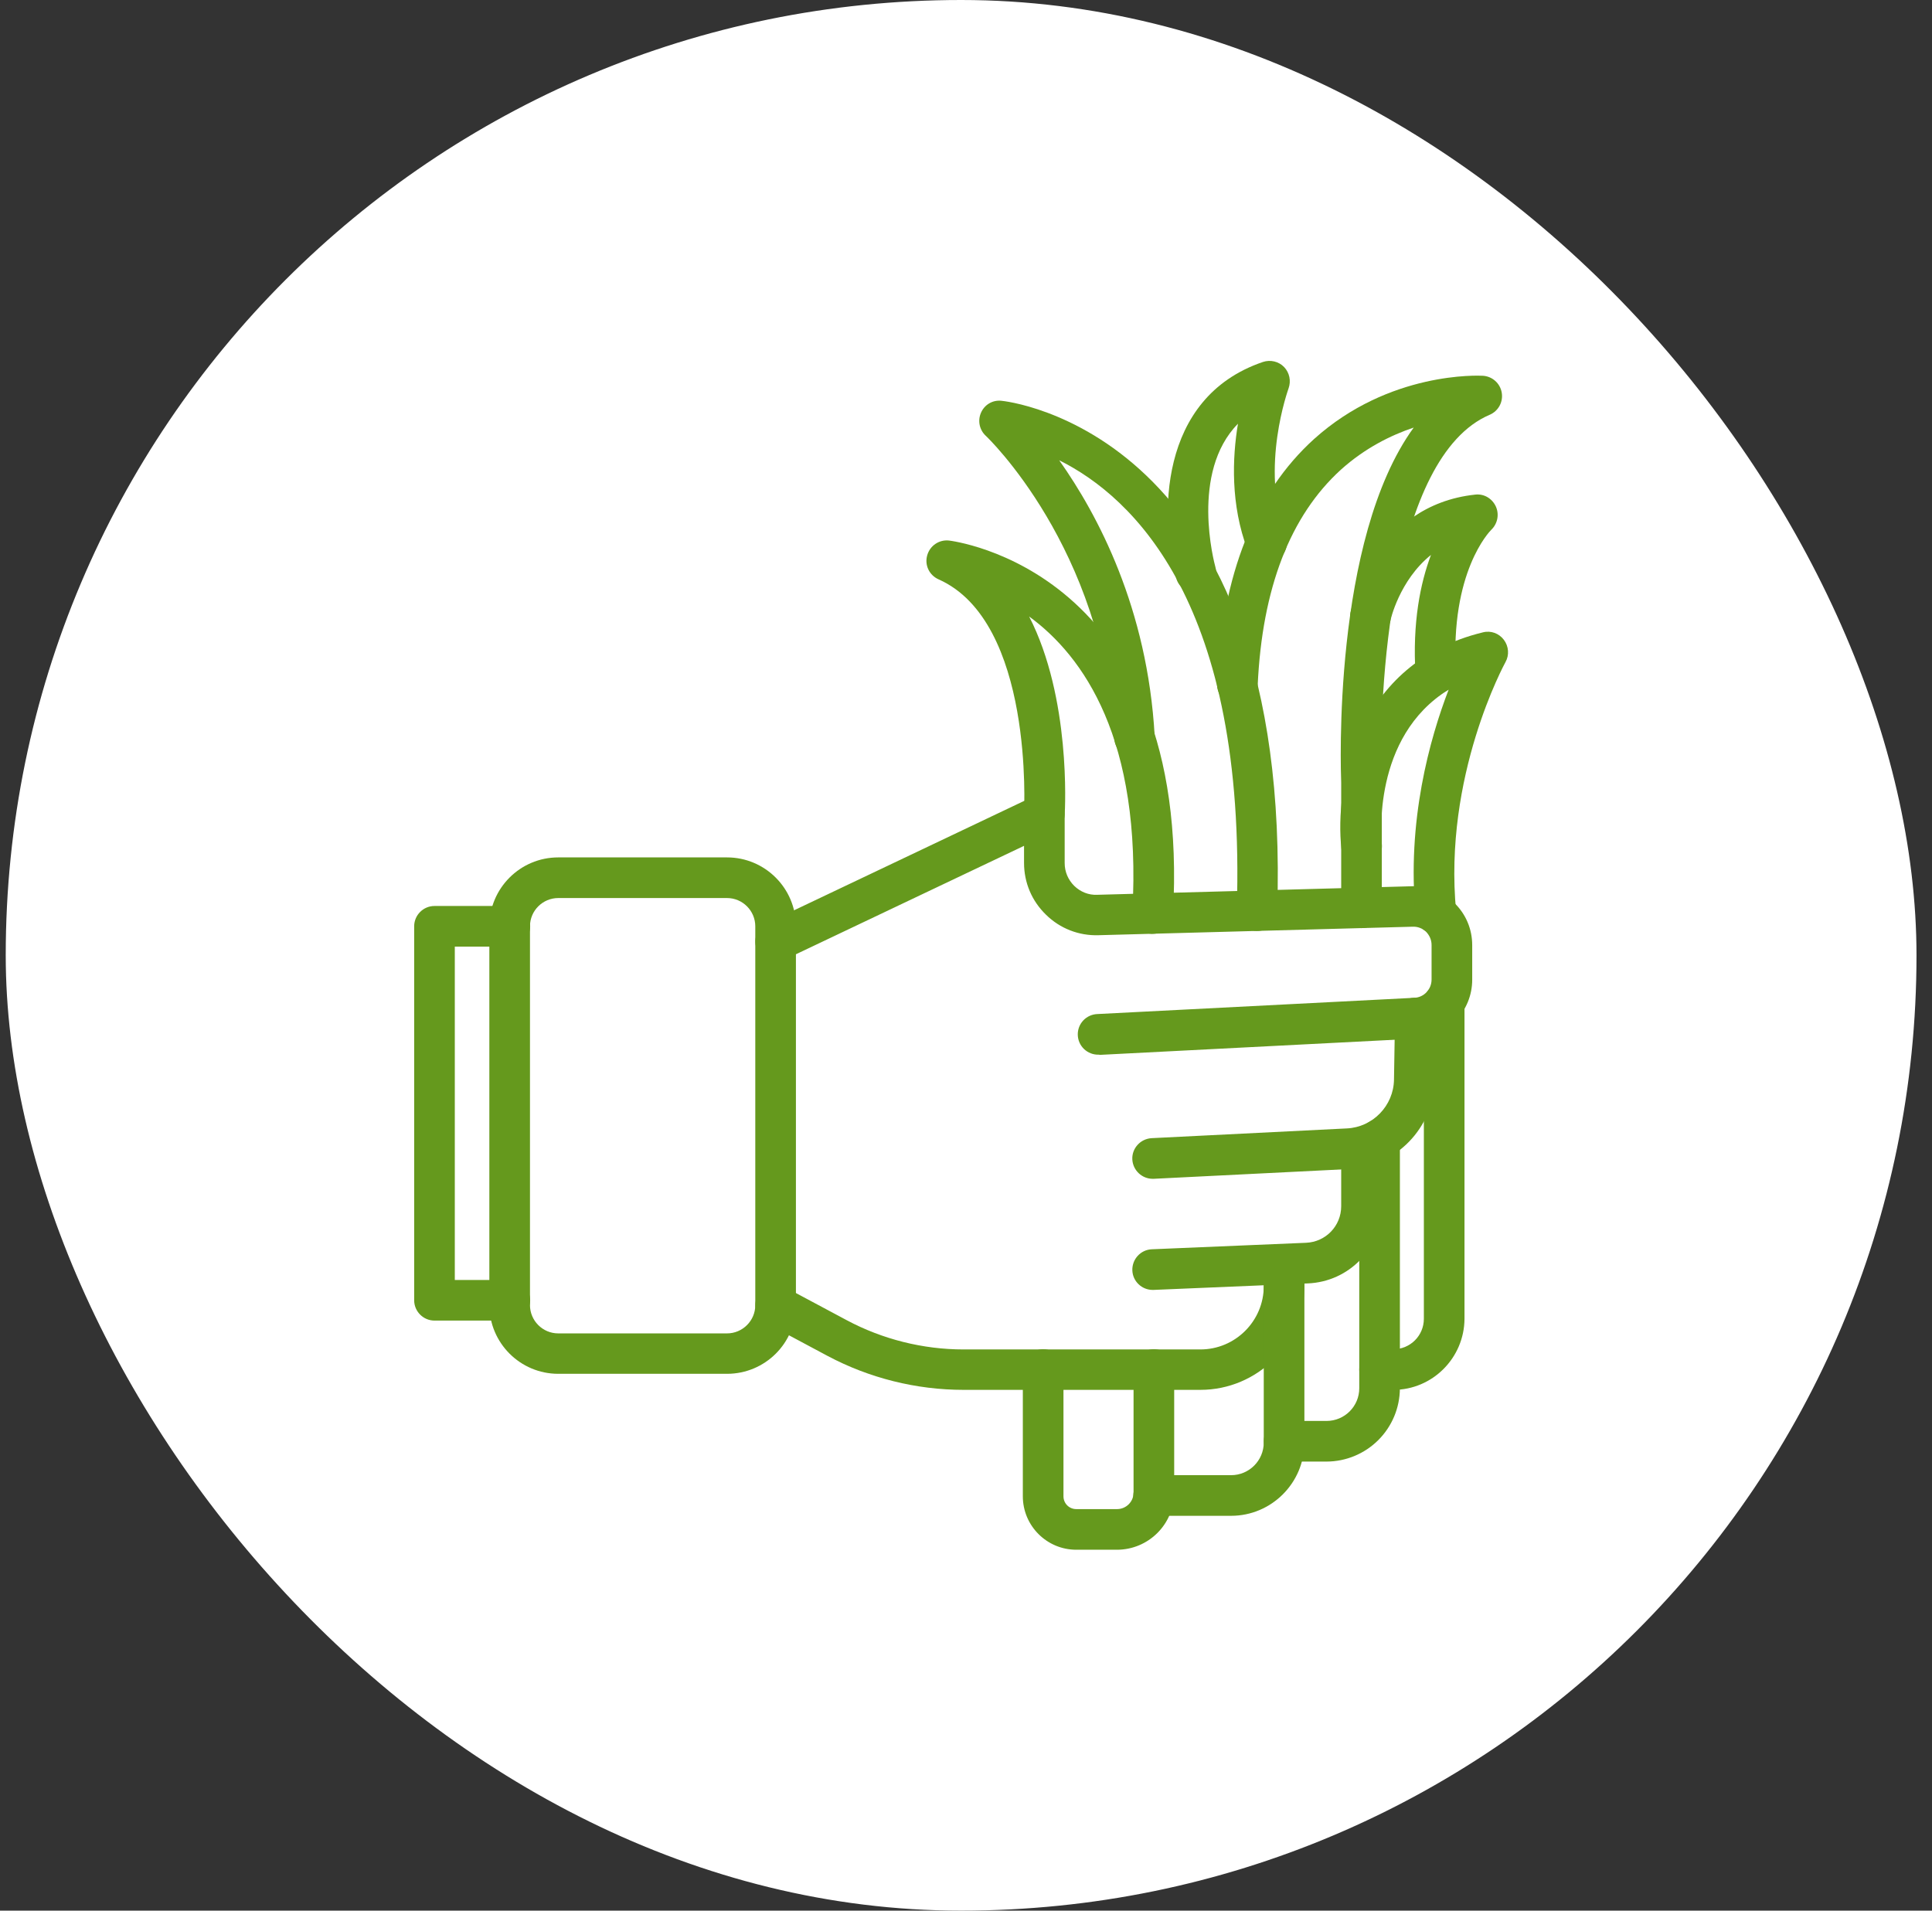 <svg width="91" height="90" viewBox="0 0 91 90" fill="none" xmlns="http://www.w3.org/2000/svg">
<rect x="0" y="0" width="91" height="90" fill="#333333" stroke="none"/>
<rect x="0.27" width="90" height="90" rx="45" fill="white"/>
<path d="M34.245 64.713H26.293C24.503 64.713 23.049 63.258 23.049 61.469V43.632C23.049 41.843 24.503 40.388 26.293 40.388H34.245C36.034 40.388 37.489 41.843 37.489 43.632V61.479C37.489 63.268 36.034 64.713 34.245 64.713ZM26.293 42.302C25.566 42.302 24.963 42.895 24.963 43.632V61.479C24.963 62.206 25.556 62.809 26.293 62.809H34.245C34.972 62.809 35.575 62.215 35.575 61.479V43.632C35.575 42.905 34.981 42.302 34.245 42.302H26.293Z" fill="#65991D"/>
<path d="M51.746 49.68C51.62 49.683 51.495 49.662 51.378 49.616C51.26 49.571 51.153 49.503 51.062 49.417C50.878 49.242 50.771 49.001 50.765 48.747C50.758 48.493 50.853 48.247 51.028 48.063C51.203 47.88 51.444 47.773 51.698 47.766L66.616 47.001C67.075 46.982 67.429 46.599 67.429 46.14V44.513C67.429 44.274 67.334 44.063 67.171 43.891C67.088 43.812 66.991 43.749 66.884 43.709C66.777 43.667 66.663 43.648 66.549 43.652L51.736 44.053C50.817 44.082 49.928 43.738 49.267 43.087C48.597 42.436 48.234 41.575 48.234 40.647V39.843L36.942 45.211C36.464 45.441 35.899 45.23 35.67 44.762C35.44 44.293 35.65 43.709 36.119 43.489L48.779 37.47C48.924 37.399 49.085 37.367 49.246 37.377C49.407 37.387 49.563 37.439 49.698 37.527C49.975 37.7 50.148 38.006 50.148 38.341V40.657C50.148 41.068 50.31 41.441 50.597 41.728C50.894 42.015 51.277 42.168 51.679 42.149L66.492 41.747C67.238 41.719 67.965 42.006 68.501 42.532C69.046 43.058 69.343 43.766 69.343 44.522V46.149C69.343 47.623 68.185 48.848 66.712 48.924L51.793 49.69C51.784 49.68 51.765 49.68 51.746 49.68Z" fill="#65991D"/>
<path d="M54.291 55.527C53.784 55.527 53.363 55.125 53.334 54.618C53.306 54.092 53.717 53.642 54.243 53.613L63.439 53.154C64.664 53.096 65.64 52.082 65.659 50.857L65.707 47.939C65.717 47.412 66.157 46.972 66.683 47.001C67.21 47.01 67.631 47.451 67.621 47.977L67.573 50.895C67.535 53.125 65.755 54.953 63.535 55.068L54.339 55.527H54.291Z" fill="#65991D"/>
<path d="M54.291 60.761C53.784 60.761 53.354 60.359 53.335 59.843C53.316 59.316 53.727 58.866 54.253 58.847L61.516 58.541C62.444 58.503 63.172 57.747 63.172 56.819V54.082C63.172 53.556 63.602 53.125 64.129 53.125C64.655 53.125 65.085 53.556 65.085 54.082V56.819C65.085 58.78 63.554 60.378 61.593 60.455L54.33 60.761H54.291Z" fill="#65991D"/>
<path d="M56.54 65.469H45.383C43.153 65.469 40.943 64.914 38.981 63.871L36.082 62.321C35.971 62.262 35.873 62.182 35.793 62.085C35.714 61.988 35.654 61.877 35.617 61.756C35.581 61.636 35.569 61.51 35.581 61.386C35.593 61.261 35.63 61.14 35.689 61.029C35.938 60.56 36.512 60.388 36.981 60.637L39.881 62.187C41.565 63.086 43.469 63.565 45.383 63.565H56.54C58.186 63.565 59.526 62.225 59.526 60.579V59.804C59.526 59.278 59.956 58.847 60.483 58.847C61.009 58.847 61.44 59.278 61.44 59.804V60.579C61.44 63.268 59.239 65.469 56.54 65.469ZM64.129 43.719C63.602 43.719 63.172 43.288 63.172 42.762V36.858C63.153 36.341 62.741 25.432 66.588 20.14C65.507 20.504 64.291 21.107 63.162 22.121C60.77 24.294 59.449 27.71 59.239 32.284C59.21 32.81 58.779 33.202 58.234 33.193C58.108 33.187 57.985 33.156 57.871 33.102C57.757 33.049 57.655 32.973 57.57 32.88C57.486 32.786 57.421 32.677 57.379 32.558C57.337 32.44 57.318 32.314 57.325 32.188C57.564 27.069 59.105 23.203 61.899 20.676C65.439 17.49 69.659 17.691 69.841 17.7C70.057 17.712 70.263 17.796 70.425 17.94C70.587 18.083 70.696 18.277 70.733 18.49C70.771 18.703 70.736 18.922 70.633 19.113C70.53 19.303 70.365 19.453 70.167 19.538C65.487 21.528 64.913 32.685 65.085 36.81V42.752C65.085 43.288 64.655 43.719 64.129 43.719ZM54.292 43.987H54.234C54.108 43.979 53.985 43.947 53.872 43.892C53.758 43.837 53.657 43.761 53.574 43.666C53.49 43.572 53.426 43.462 53.385 43.343C53.344 43.224 53.327 43.098 53.335 42.972C53.794 34.819 51.029 30.906 48.474 29.04C50.445 32.877 50.167 38.083 50.148 38.389C50.119 38.915 49.679 39.307 49.134 39.288C48.608 39.26 48.206 38.8 48.234 38.274C48.234 38.188 48.713 29.288 44.206 27.289C43.775 27.097 43.545 26.628 43.67 26.169C43.794 25.71 44.225 25.413 44.694 25.461C44.809 25.48 56.167 26.791 55.248 43.087C55.22 43.594 54.799 43.987 54.292 43.987Z" fill="#65991D"/>
<path d="M59.21 43.853H59.181C58.928 43.843 58.689 43.734 58.516 43.55C58.342 43.365 58.248 43.12 58.253 42.867C58.722 28.456 53.383 23.423 49.89 21.681C51.708 24.246 54.052 28.657 54.387 34.676C54.416 35.202 54.014 35.652 53.488 35.69C52.971 35.719 52.512 35.317 52.483 34.791C51.976 25.805 46.483 20.571 46.426 20.523C46.282 20.388 46.184 20.211 46.144 20.018C46.105 19.824 46.126 19.623 46.206 19.442C46.368 19.069 46.742 18.839 47.153 18.877C47.287 18.887 60.904 20.217 60.157 42.953C60.148 43.451 59.727 43.853 59.21 43.853ZM52.617 73H50.694C49.306 73 48.177 71.871 48.177 70.483V64.512C48.177 63.986 48.608 63.555 49.134 63.555C49.66 63.555 50.091 63.986 50.091 64.512V70.483C50.091 70.818 50.359 71.086 50.694 71.086H52.617C53.038 71.086 53.392 70.742 53.392 70.311V64.512C53.392 63.986 53.823 63.555 54.349 63.555C54.875 63.555 55.306 63.986 55.306 64.512V70.311C55.304 71.024 55.02 71.706 54.516 72.21C54.012 72.714 53.33 72.998 52.617 73Z" fill="#65991D"/>
<path d="M57.985 71.402H54.339C53.812 71.402 53.382 70.972 53.382 70.445C53.382 69.919 53.812 69.488 54.339 69.488H57.985C58.836 69.488 59.525 68.799 59.525 67.948V60.57C59.525 60.044 59.956 59.613 60.482 59.613C61.008 59.613 61.439 60.044 61.439 60.57V67.948C61.439 69.852 59.889 71.402 57.985 71.402Z" fill="#65991D"/>
<path d="M62.482 68.847H60.482C59.956 68.847 59.525 68.416 59.525 67.89C59.525 67.364 59.956 66.933 60.482 66.933H62.482C63.334 66.933 64.023 66.244 64.023 65.393V53.671C64.023 53.144 64.454 52.714 64.98 52.714C65.506 52.714 65.937 53.144 65.937 53.671V65.402C65.932 66.316 65.566 67.191 64.919 67.836C64.272 68.481 63.396 68.845 62.482 68.847ZM67.63 43.987C67.142 43.987 66.731 43.614 66.683 43.126C66.252 38.685 67.343 34.8 68.233 32.485C64.607 34.714 65.066 39.518 65.085 39.757C65.098 39.882 65.087 40.009 65.051 40.129C65.016 40.25 64.956 40.362 64.877 40.46C64.798 40.558 64.701 40.639 64.59 40.699C64.48 40.759 64.358 40.797 64.233 40.81C63.717 40.867 63.238 40.484 63.181 39.968C62.865 37.078 63.851 31.241 69.85 29.786C70.224 29.691 70.606 29.834 70.836 30.14C71.066 30.447 71.094 30.858 70.913 31.183C70.884 31.241 67.965 36.551 68.587 42.944C68.611 43.196 68.534 43.448 68.373 43.643C68.211 43.839 67.978 43.962 67.726 43.987H67.63Z" fill="#65991D"/>
<path d="M65.631 65.469H64.98C64.454 65.469 64.023 65.038 64.023 64.512C64.023 63.986 64.454 63.555 64.98 63.555H65.631C66.425 63.555 67.066 62.914 67.066 62.12V47.24C67.066 46.714 67.497 46.283 68.023 46.283C68.549 46.283 68.98 46.714 68.98 47.24V62.12C68.97 63.967 67.468 65.469 65.631 65.469ZM56.32 27.93C55.899 27.93 55.516 27.652 55.401 27.231C54.636 24.456 54.502 18.743 59.487 17.05C59.832 16.935 60.224 17.021 60.483 17.289C60.741 17.557 60.817 17.949 60.693 18.294C60.684 18.332 59.334 22.016 60.55 25.222C60.741 25.719 60.492 26.265 59.995 26.456C59.877 26.501 59.752 26.522 59.626 26.519C59.501 26.515 59.377 26.486 59.262 26.435C59.147 26.383 59.044 26.31 58.958 26.218C58.872 26.126 58.804 26.019 58.76 25.901C57.956 23.777 58.042 21.566 58.31 19.959C56.052 22.255 57.191 26.504 57.248 26.714C57.392 27.222 57.086 27.748 56.578 27.891C56.492 27.92 56.406 27.93 56.32 27.93ZM67.631 32.685C67.133 32.685 66.712 32.293 66.674 31.786C66.521 29.317 66.903 27.461 67.401 26.14C65.908 27.336 65.487 29.221 65.487 29.25C65.372 29.767 64.865 30.102 64.348 29.987C63.832 29.882 63.506 29.365 63.612 28.848C63.66 28.647 64.741 23.805 69.487 23.298C69.898 23.25 70.281 23.48 70.454 23.853C70.626 24.227 70.54 24.667 70.243 24.954C70.166 25.03 68.291 26.944 68.578 31.671C68.586 31.797 68.569 31.923 68.528 32.042C68.487 32.161 68.423 32.271 68.339 32.366C68.256 32.46 68.154 32.537 68.041 32.592C67.927 32.647 67.804 32.678 67.678 32.685H67.631ZM24.015 62.206H20.465C19.938 62.206 19.508 61.775 19.508 61.249V43.633C19.508 43.106 19.938 42.676 20.465 42.676H24.015C24.541 42.676 24.972 43.106 24.972 43.633C24.972 44.159 24.541 44.589 24.015 44.589H21.422V60.292H24.015C24.541 60.292 24.972 60.723 24.972 61.249C24.972 61.775 24.541 62.206 24.015 62.206Z" fill="#65991D"/>
</svg>
